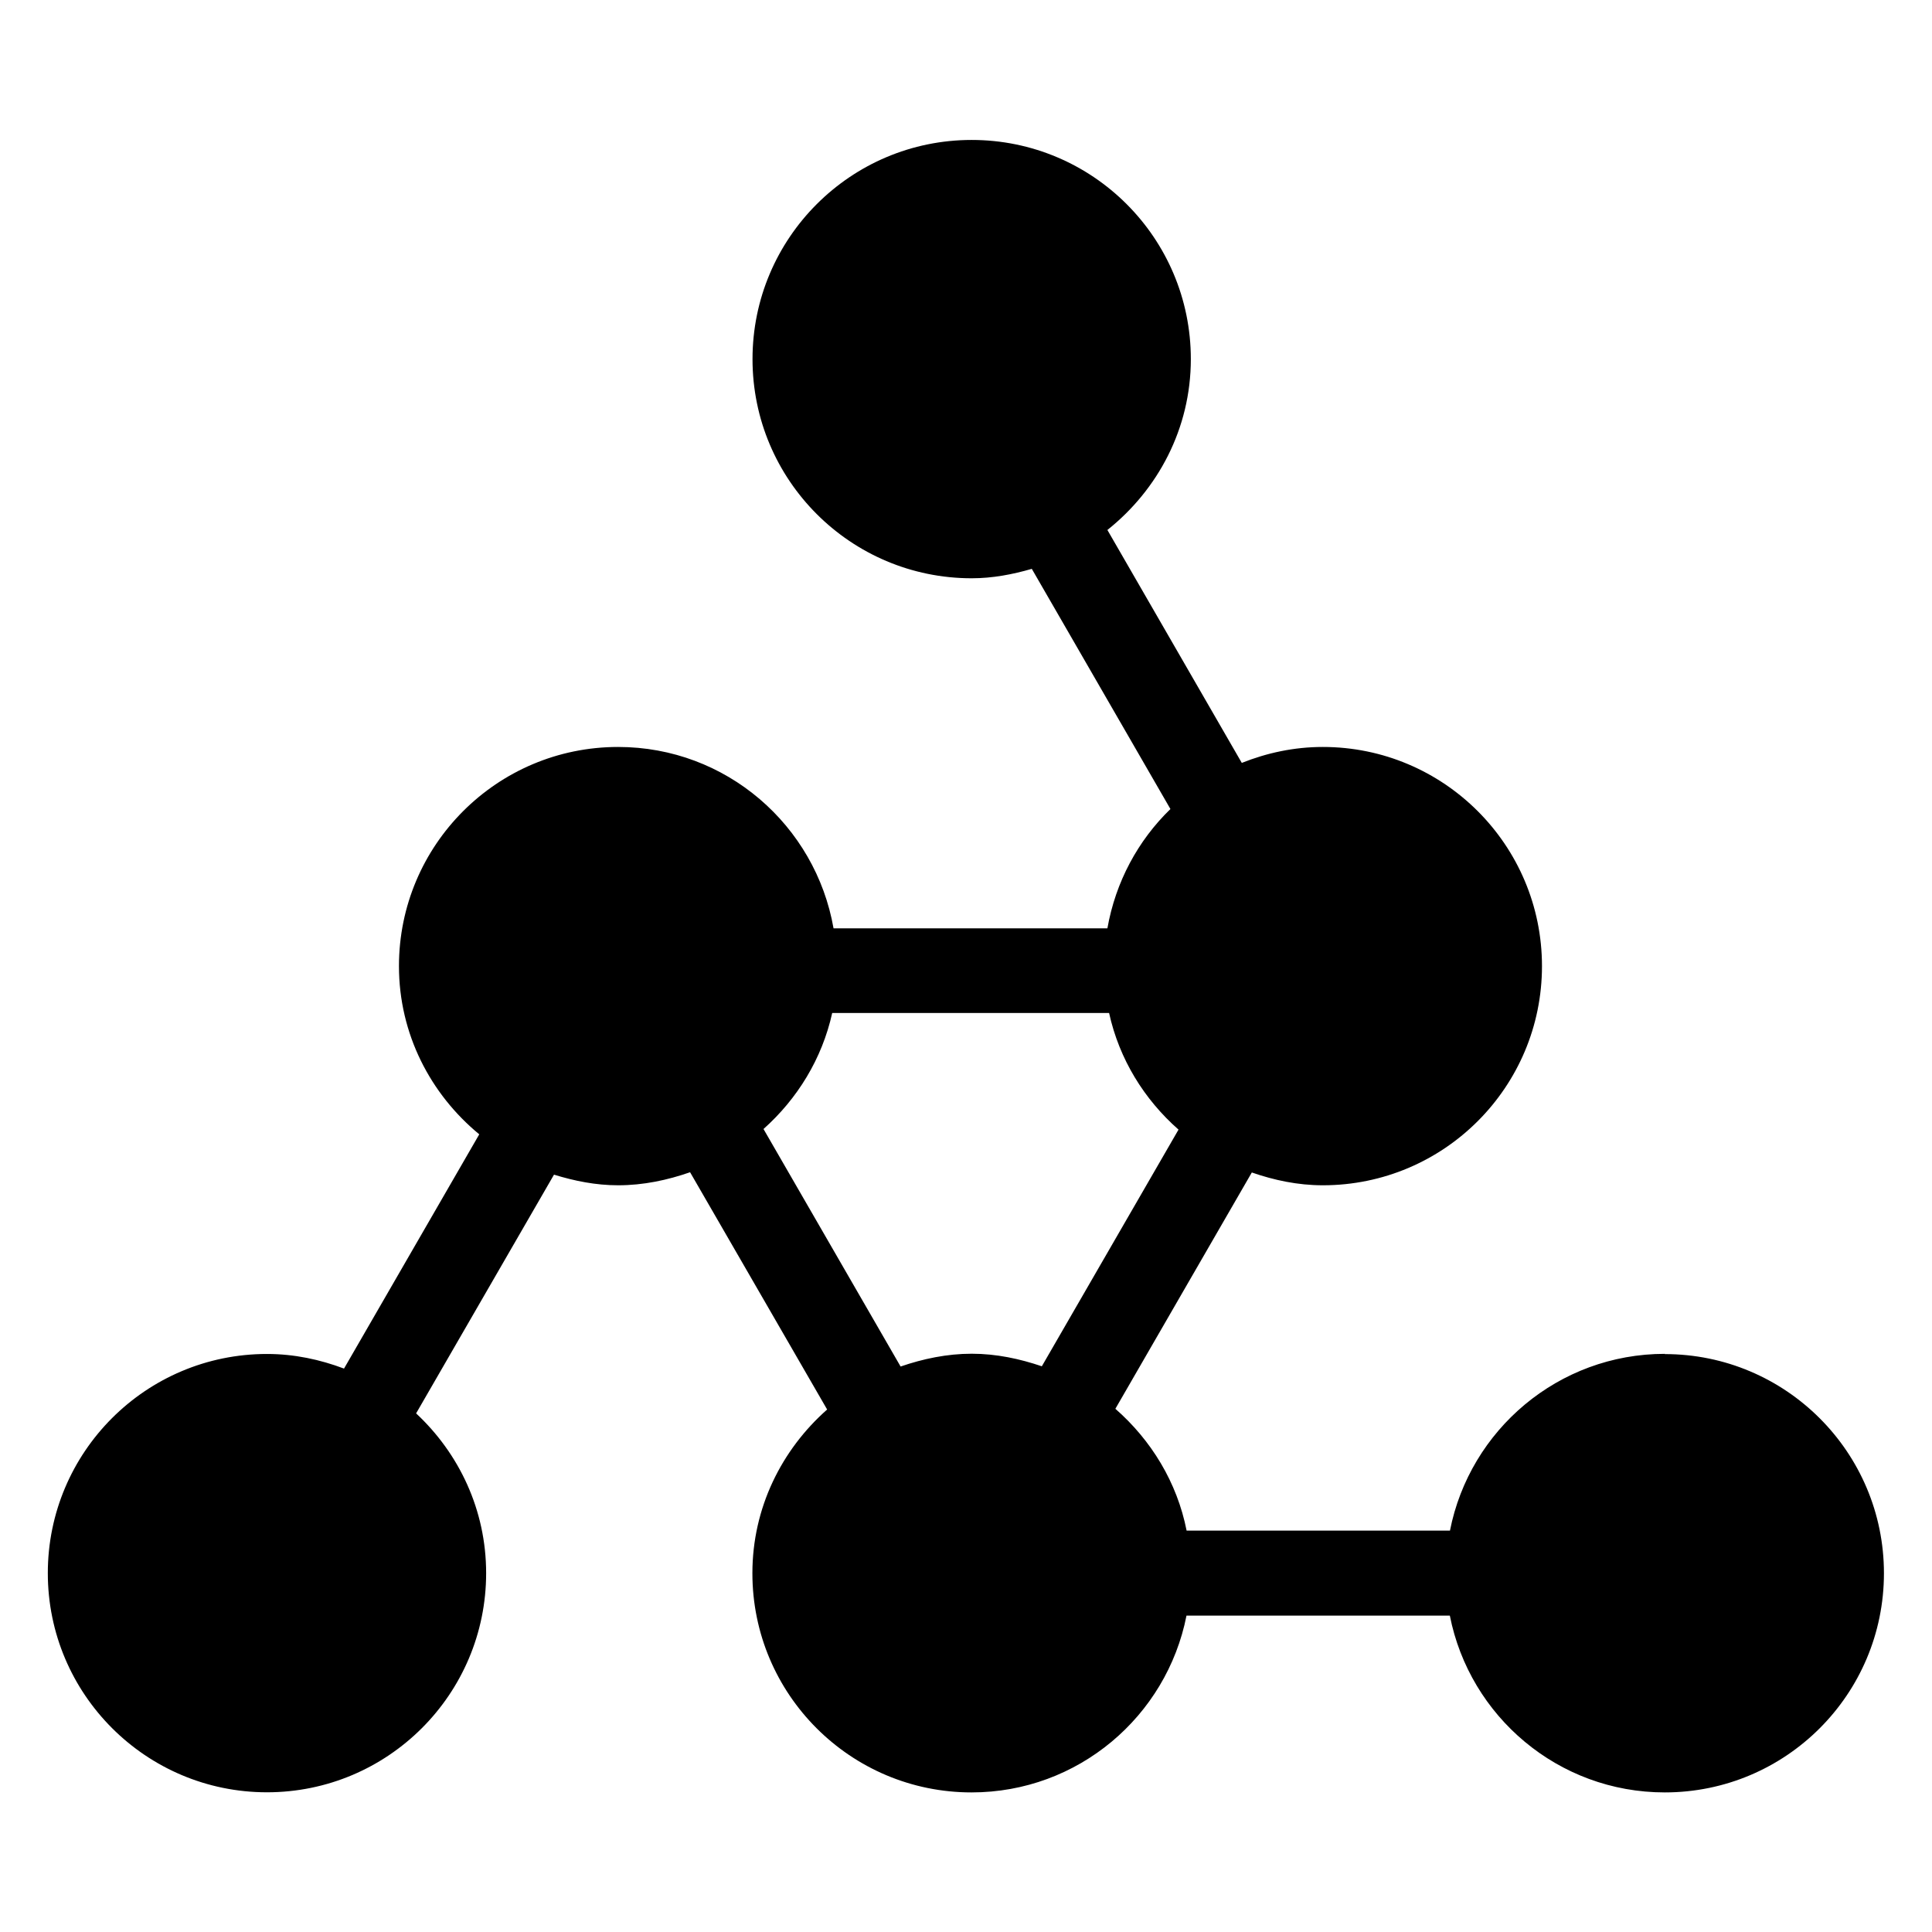 <?xml version="1.0" encoding="UTF-8"?>
<svg id="Layer_2" data-name="Layer 2" xmlns="http://www.w3.org/2000/svg" viewBox="0 0 160 160">
  <path d="M137.88,112.12c-8.82,0-16.16,6.3-17.8,14.64h-21.81c-.79-4.01-2.94-7.5-5.9-10.09l11.3-19.57c1.85.64,3.81,1.06,5.88,1.06,10.03,0,18.15-8.13,18.15-18.15s-8.13-18.15-18.15-18.15c-2.38,0-4.63.49-6.71,1.32l-11.13-19.29c4.18-3.33,6.91-8.4,6.91-14.15,0-10.03-8.13-18.15-18.15-18.15s-18.15,8.13-18.15,18.15,8.13,18.15,18.15,18.15c1.74,0,3.39-.32,4.98-.78l11.48,19.89c-2.69,2.61-4.54,6.03-5.22,9.88h-22.68c-1.49-8.52-8.88-15.02-17.84-15.02-10.03,0-18.15,8.13-18.15,18.15,0,5.63,2.62,10.61,6.65,13.93l-11.2,19.4c-1.99-.75-4.12-1.21-6.38-1.21-10.03,0-18.15,8.13-18.15,18.15s8.13,18.15,18.15,18.15,18.15-8.13,18.15-18.15c0-5.24-2.25-9.92-5.8-13.23l11.42-19.77c1.69.52,3.45.88,5.31.88,2.1,0,4.09-.43,5.96-1.08l11.35,19.65c-3.77,3.33-6.19,8.14-6.19,13.56,0,10.03,8.13,18.15,18.15,18.15,8.82,0,16.16-6.3,17.8-14.64h21.81c1.64,8.34,8.98,14.64,17.8,14.64,10.03,0,18.15-8.13,18.15-18.15s-8.13-18.15-18.15-18.15ZM74.59,113.18l-11.36-19.68c2.8-2.5,4.85-5.81,5.69-9.61h22.93c.84,3.83,2.91,7.16,5.75,9.66l-11.32,19.6c-1.83-.62-3.76-1.04-5.81-1.04s-4.03.42-5.89,1.06Z"/>
</svg>